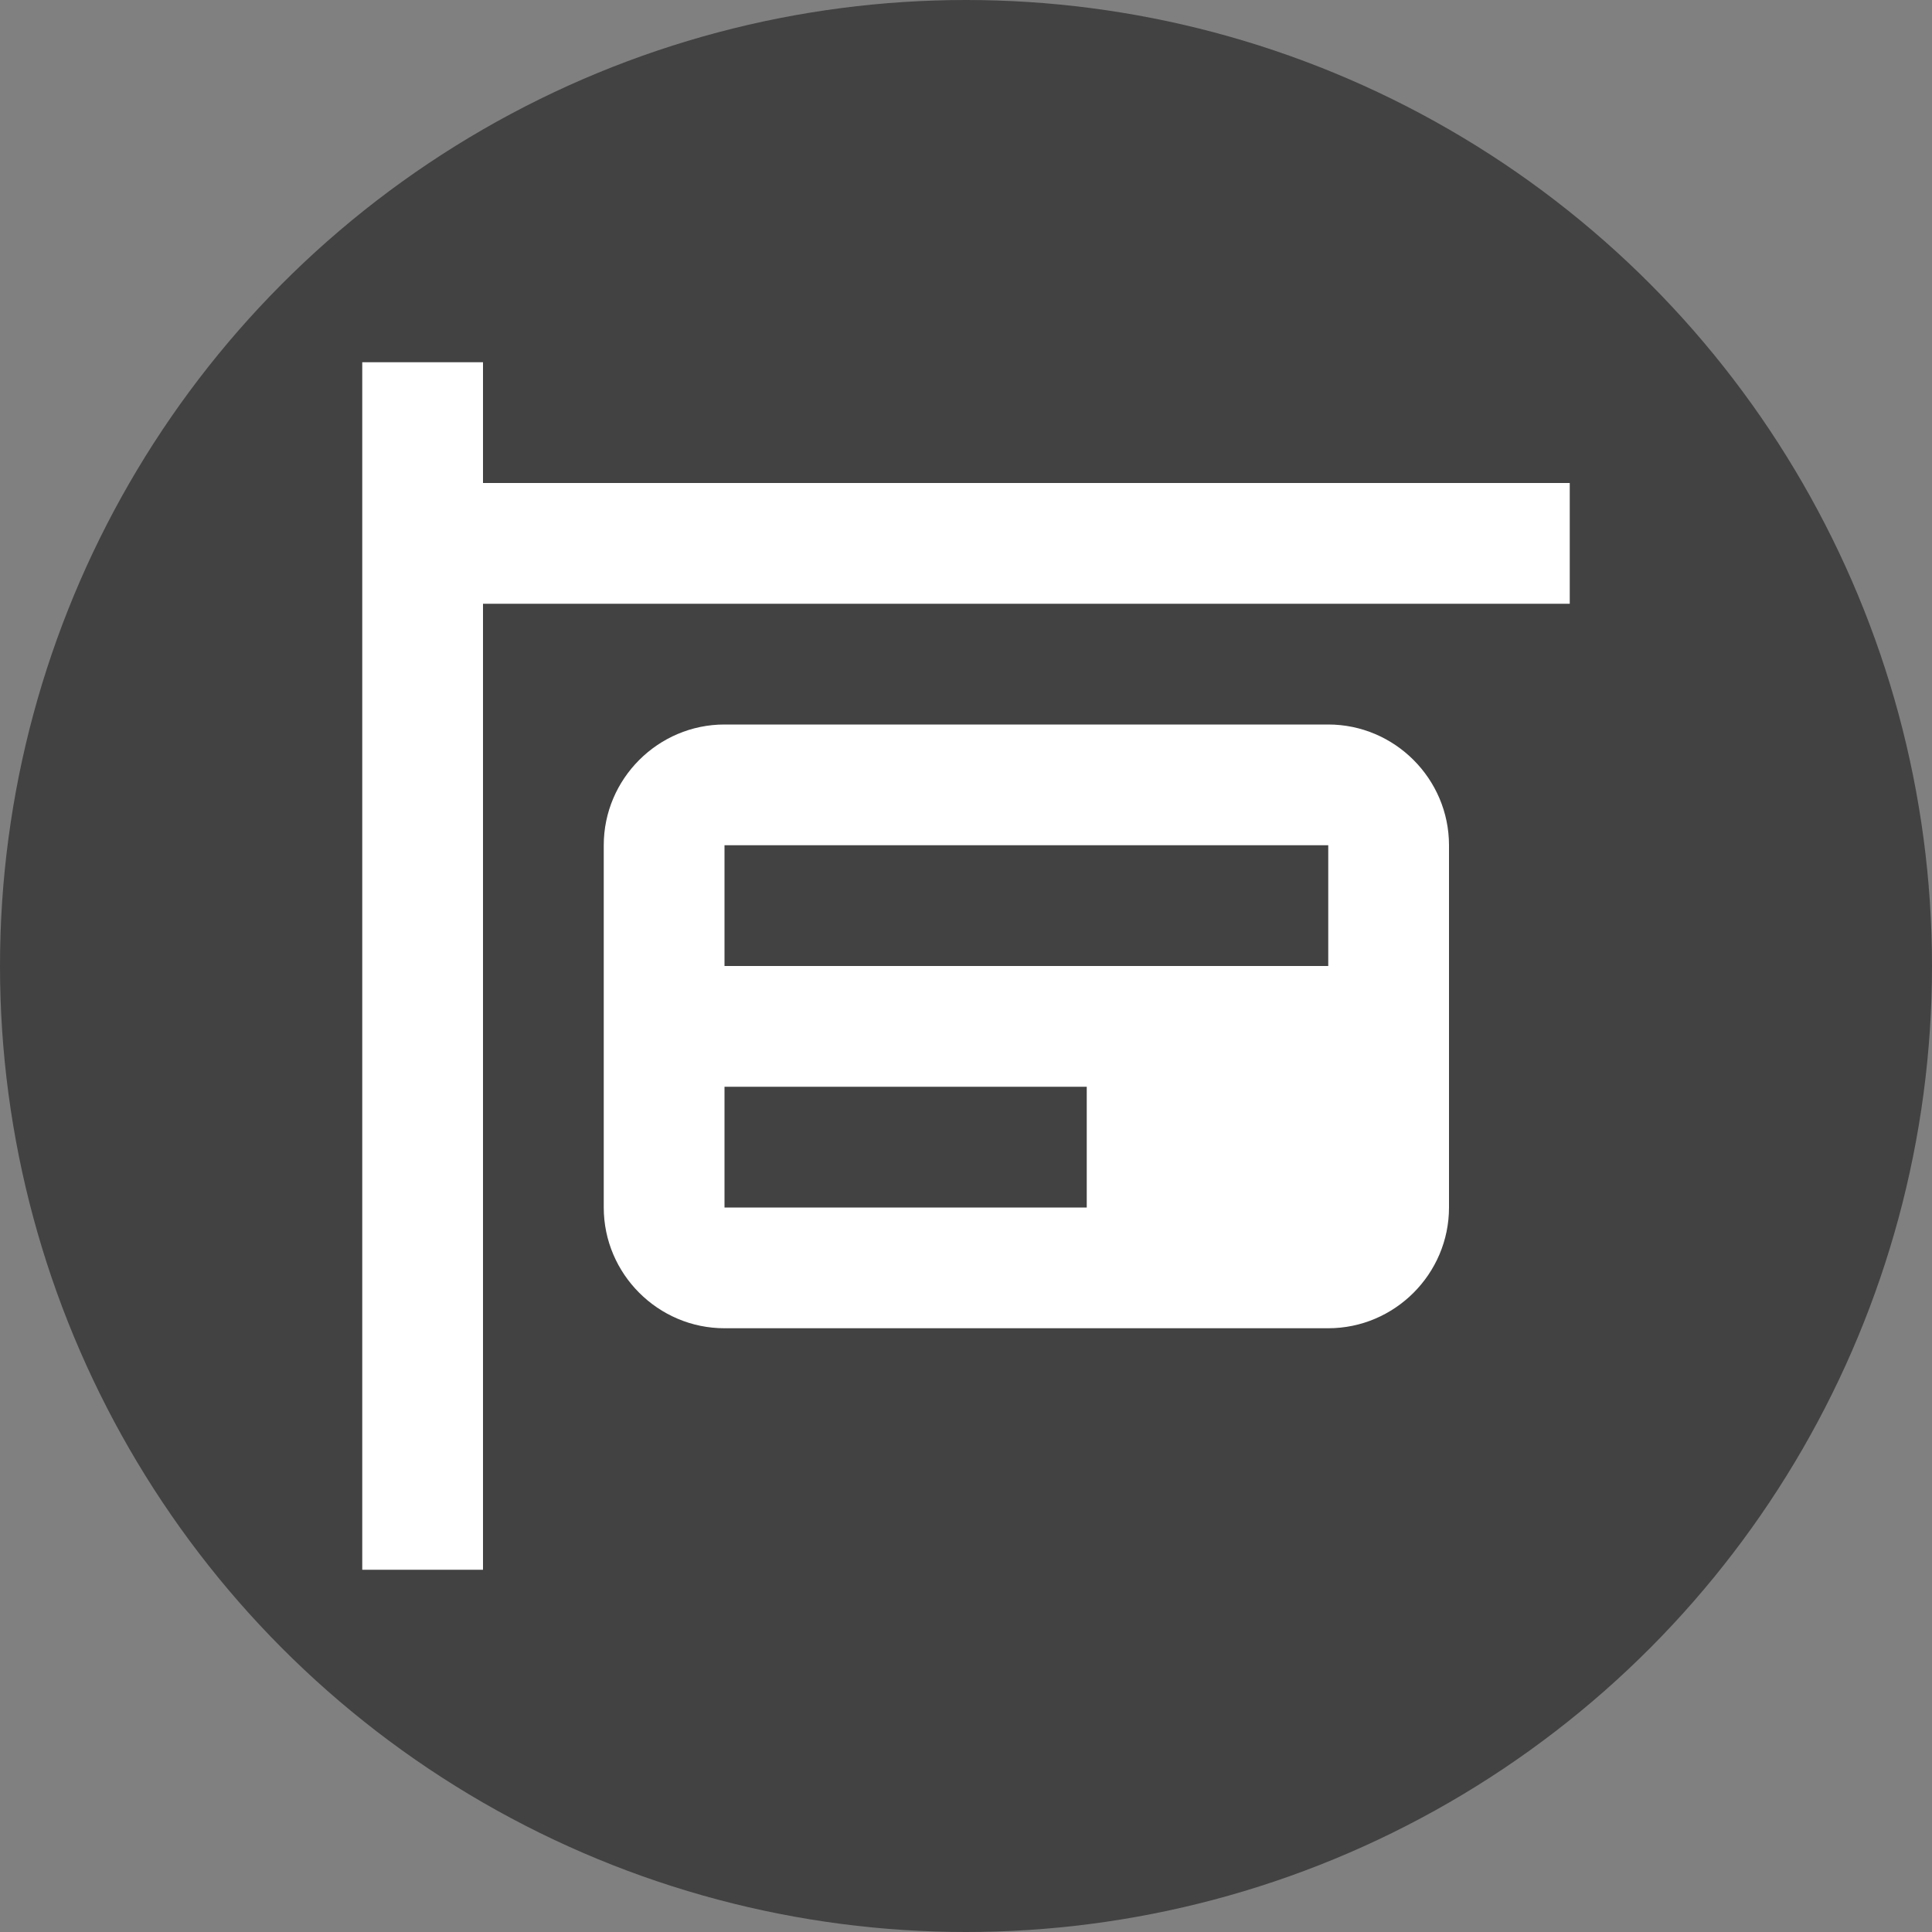 <?xml version="1.0" encoding="utf-8"?>
<!-- Generator: Adobe Illustrator 25.2.0, SVG Export Plug-In . SVG Version: 6.00 Build 0)  -->
<svg version="1.1" id="Layer_1" xmlns="http://www.w3.org/2000/svg" xmlns:xlink="http://www.w3.org/1999/xlink" x="0px" y="0px"
	 viewBox="0 0 32 32" style="enable-background:new 0 0 32 32;" xml:space="preserve">
<rect x="0" y="0" width="32" height="32" fill="#808080" stroke="none"/>
<style type="text/css">
	.st0{fill:#424242;}
	.st1{fill:#FFFFFF;}
</style>
<circle class="st0" cx="16" cy="16" r="16"/>
<path class="st1" d="M22,12H12c-1.1,0-2,0.9-2,2v6c0,1.1,0.9,2,2,2h10c1.1,0,2-0.9,2-2v-6C24,12.9,23.1,12,22,12 M18,20h-6v-2h6V20
	 M22,16H12v-2h10V16 M26,10H8v16H6V6h2v2h18V10z"/>
</svg>
